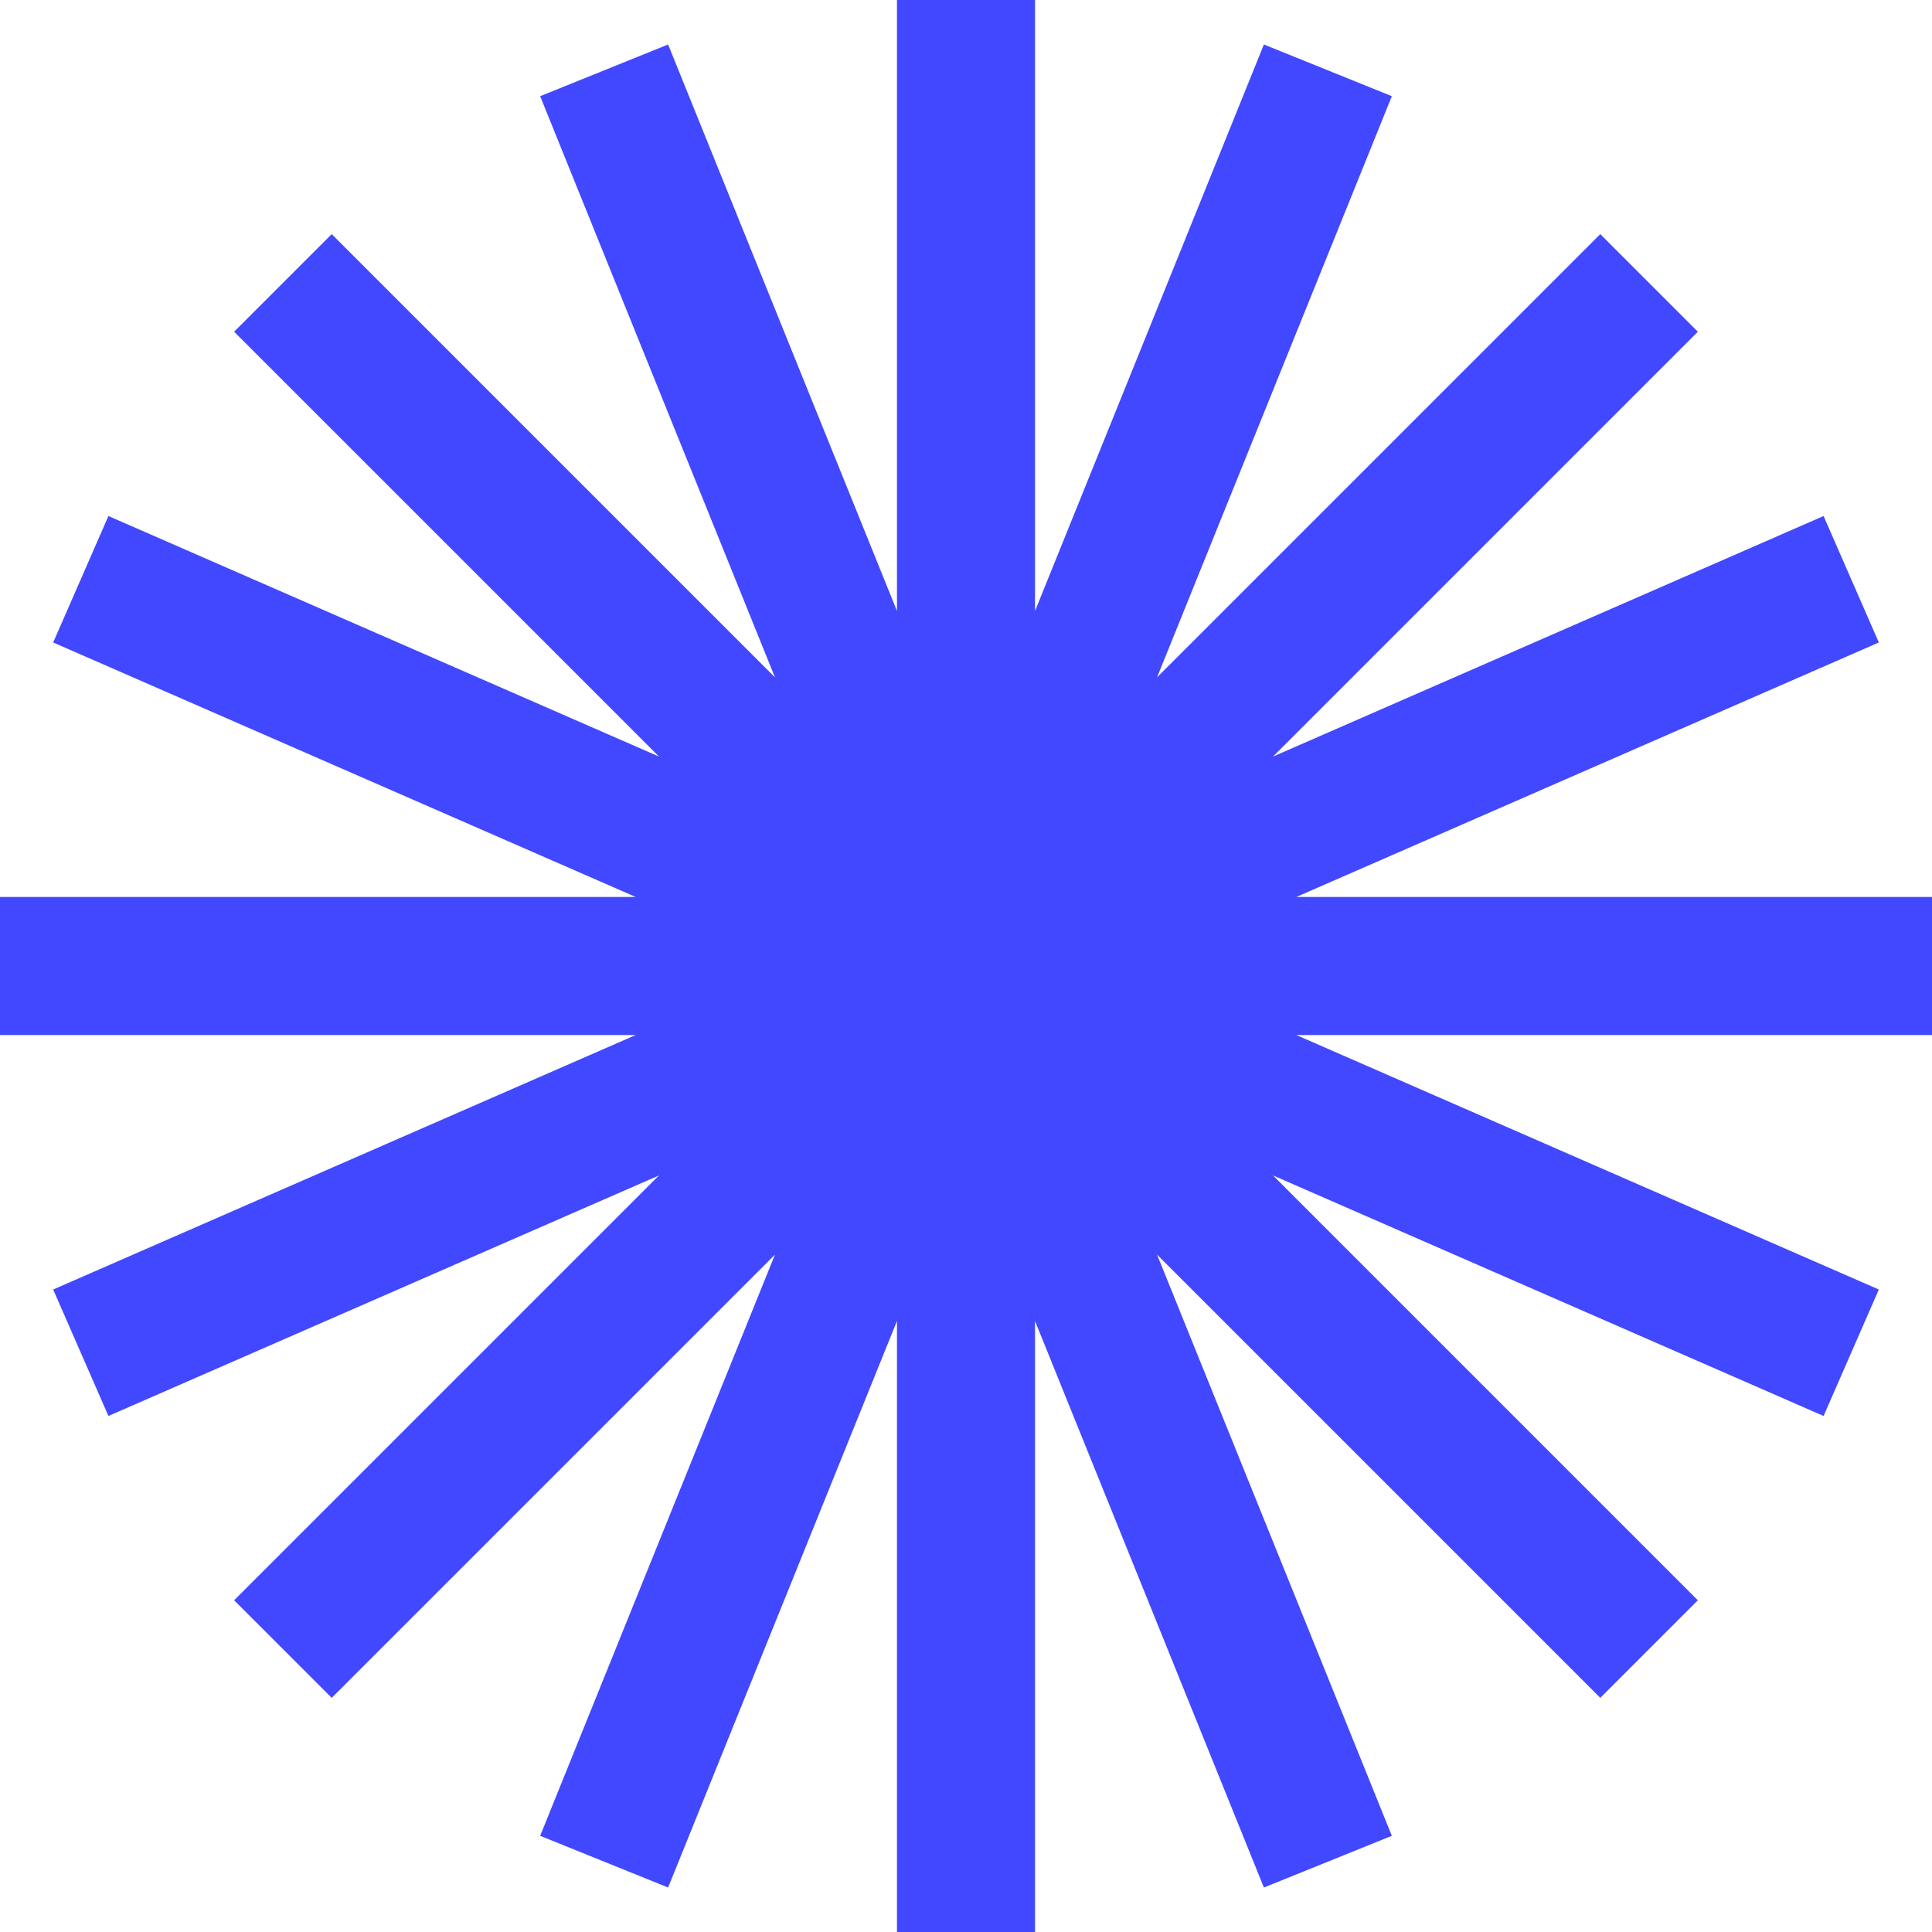 <svg width="75" height="75" viewBox="0 0 75 75" fill="none" xmlns="http://www.w3.org/2000/svg">
<g clip-path="url(#clip0_11_175)">
<path fill-rule="evenodd" clip-rule="evenodd" d="M40.179 0H34.821V23.72L25.936 1.727L20.969 3.734L30.085 26.297L12.877 9.089L9.089 12.877L25.582 29.37L4.209 20.032L2.064 24.941L24.679 34.821H0V40.179H24.679L2.064 50.059L4.209 54.968L25.582 45.63L9.089 62.123L12.877 65.91L30.085 48.703L20.969 71.266L25.936 73.273L34.821 51.28V75H40.179V51.28L49.064 73.273L54.031 71.266L44.916 48.703L62.123 65.91L65.91 62.123L49.418 45.63L70.791 54.968L72.936 50.059L50.321 40.179H75V34.821H50.321L72.936 24.941L70.791 20.032L49.418 29.37L65.91 12.877L62.123 9.089L44.916 26.296L54.031 3.734L49.064 1.727L40.179 23.72V0Z" fill="#4148FF"/>
</g>
<defs>
<clipPath id="clip0_11_175">
<rect width="75" height="75" fill="white"/>
</clipPath>
</defs>
</svg>
